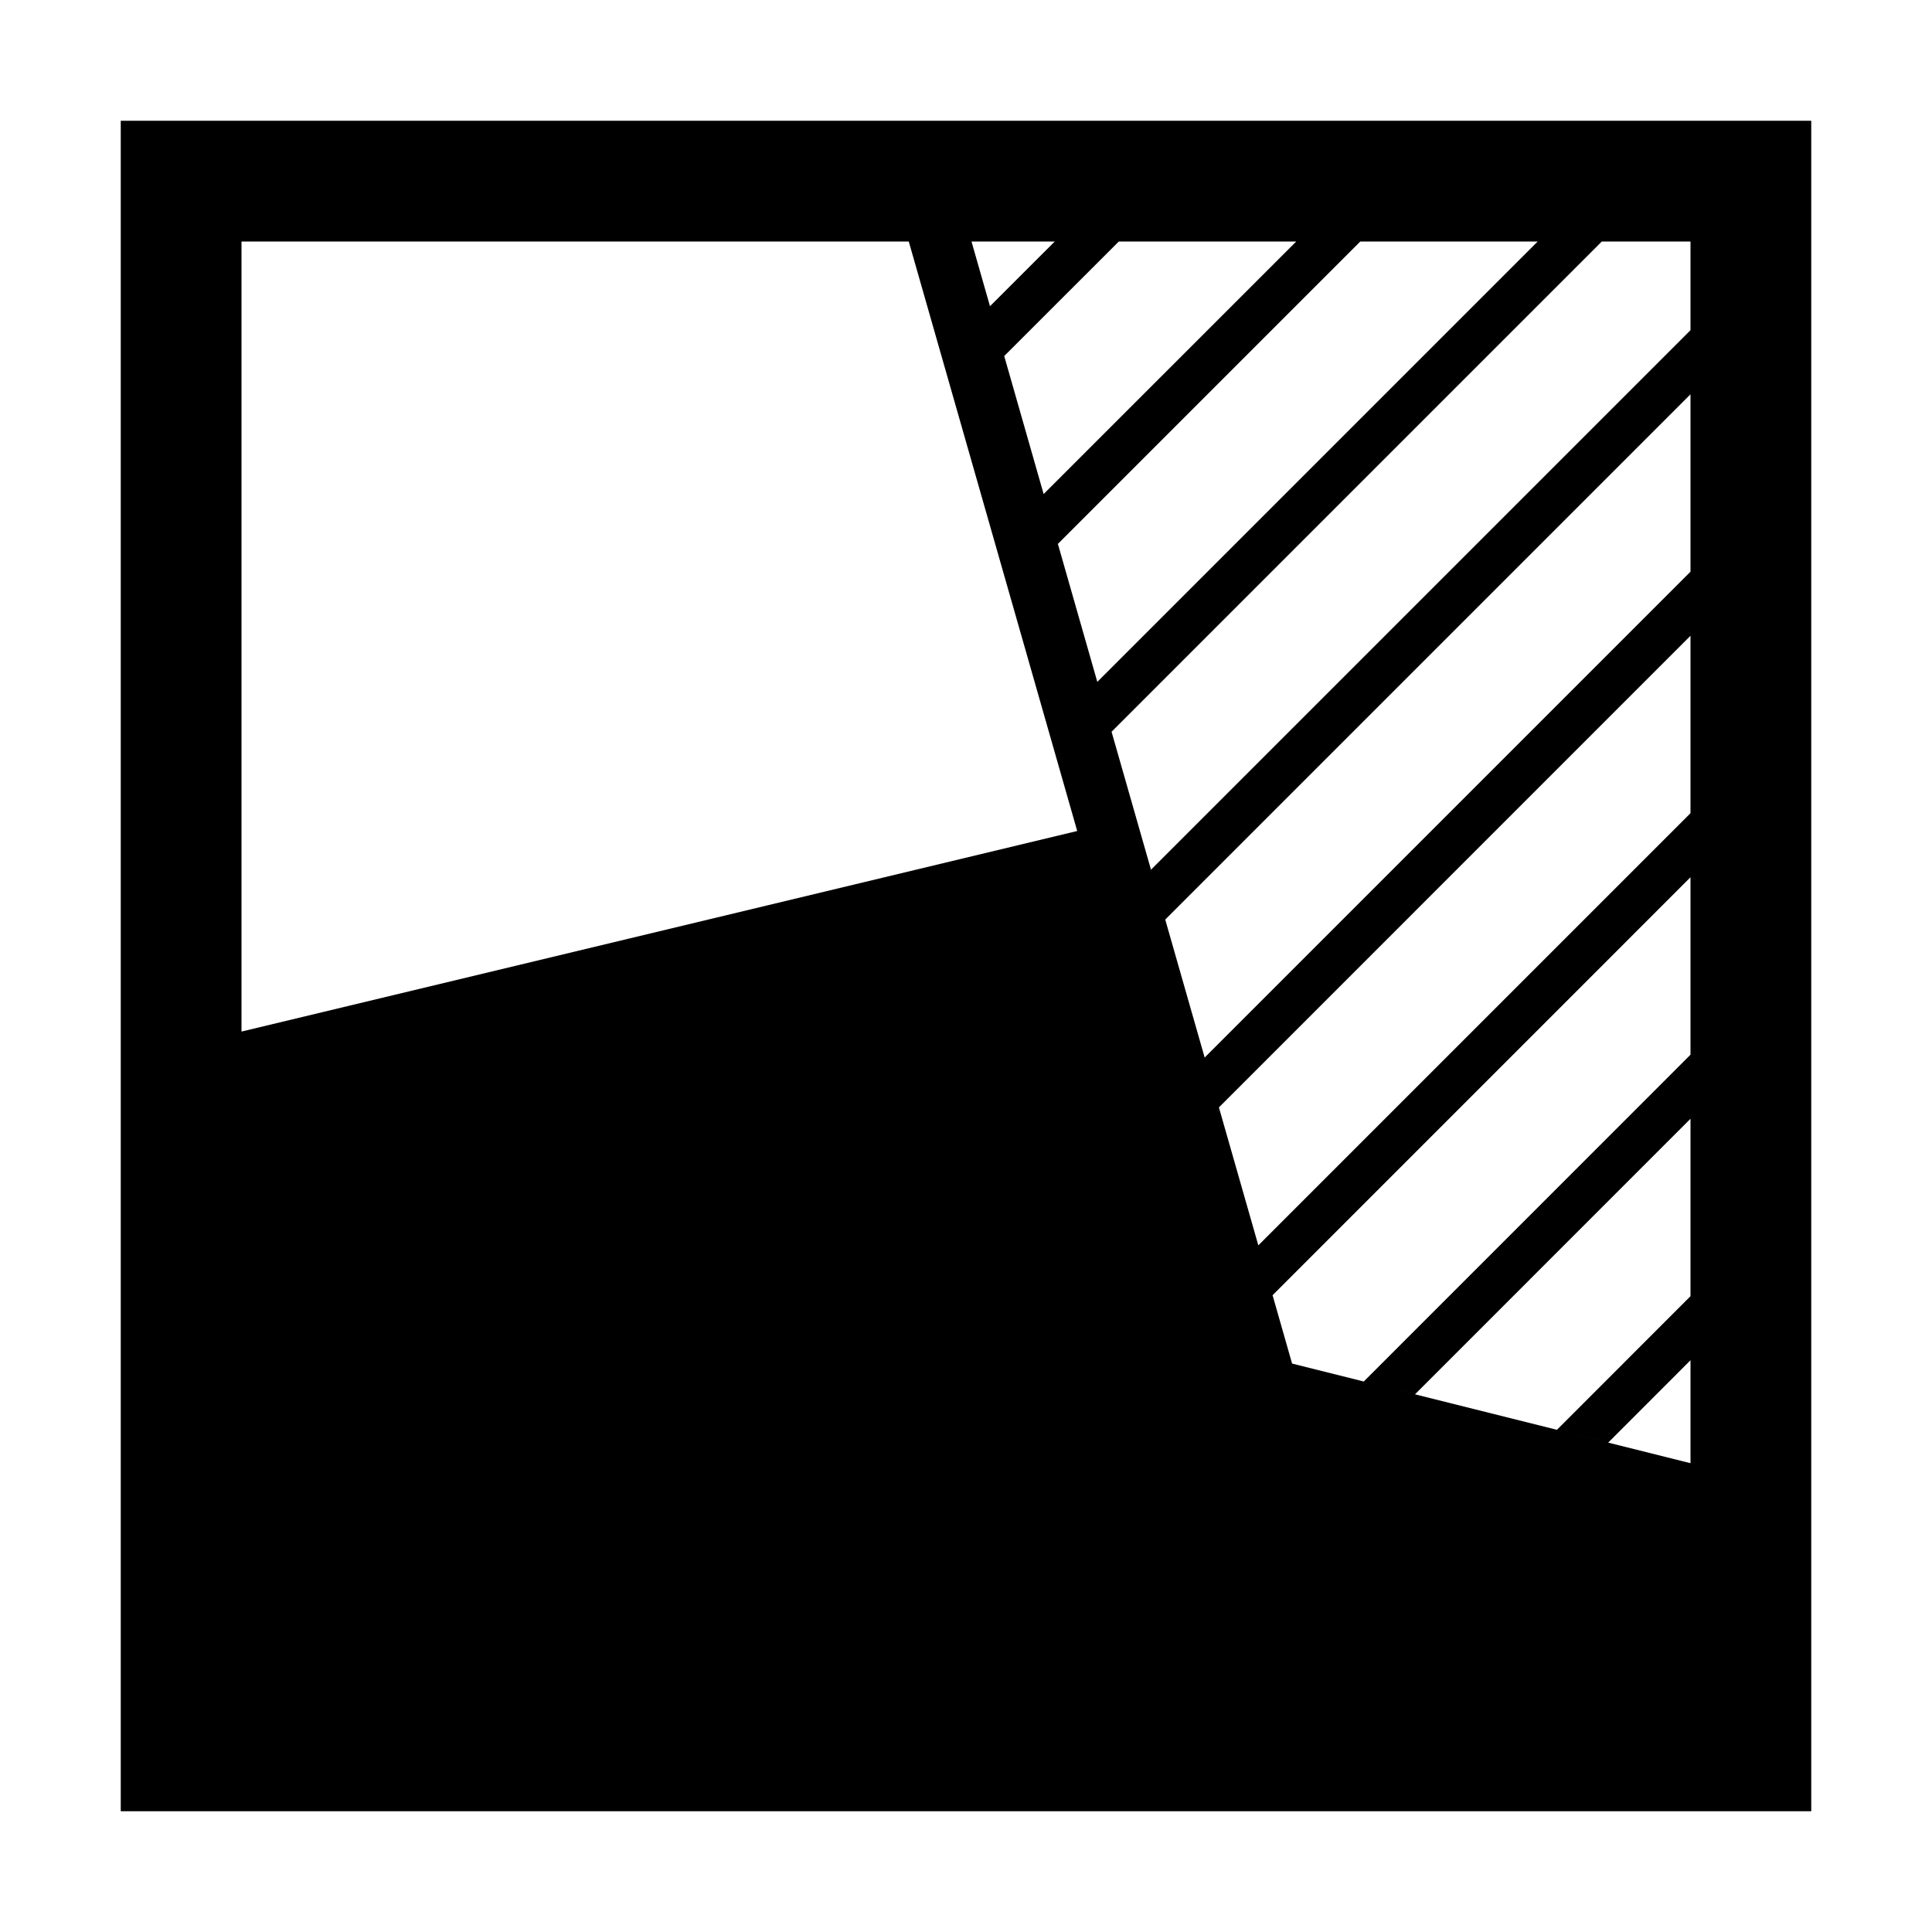 <svg xmlns="http://www.w3.org/2000/svg" viewBox="0 0 32 32"><path d="M2 2v28h28V2zm19.47 2l-4.184 4.183-.653-2.286L18.531 4zm-4 0l-1.073 1.072.05.174L16.091 4zM4 17.086V4h11.052l2.79 9.764zm13.522-8.077L22.531 4h2.938l-7.294 7.294zM28 24.235l-1.94-.485.577.144L28 22.53zm0-2.766l-2.212 2.213-2.66-.665.309.077L28 18.53zm0-4l-5.412 5.413-1.187-.297-.323-1.132L28 14.53zm0-4l-7.158 7.158-.653-2.285L28 10.53zm0-4l-8.047 8.047-.653-2.285 8.7-8.7zm0-4l-8.936 8.936-.653-2.285L26.531 4H28z"/></svg>